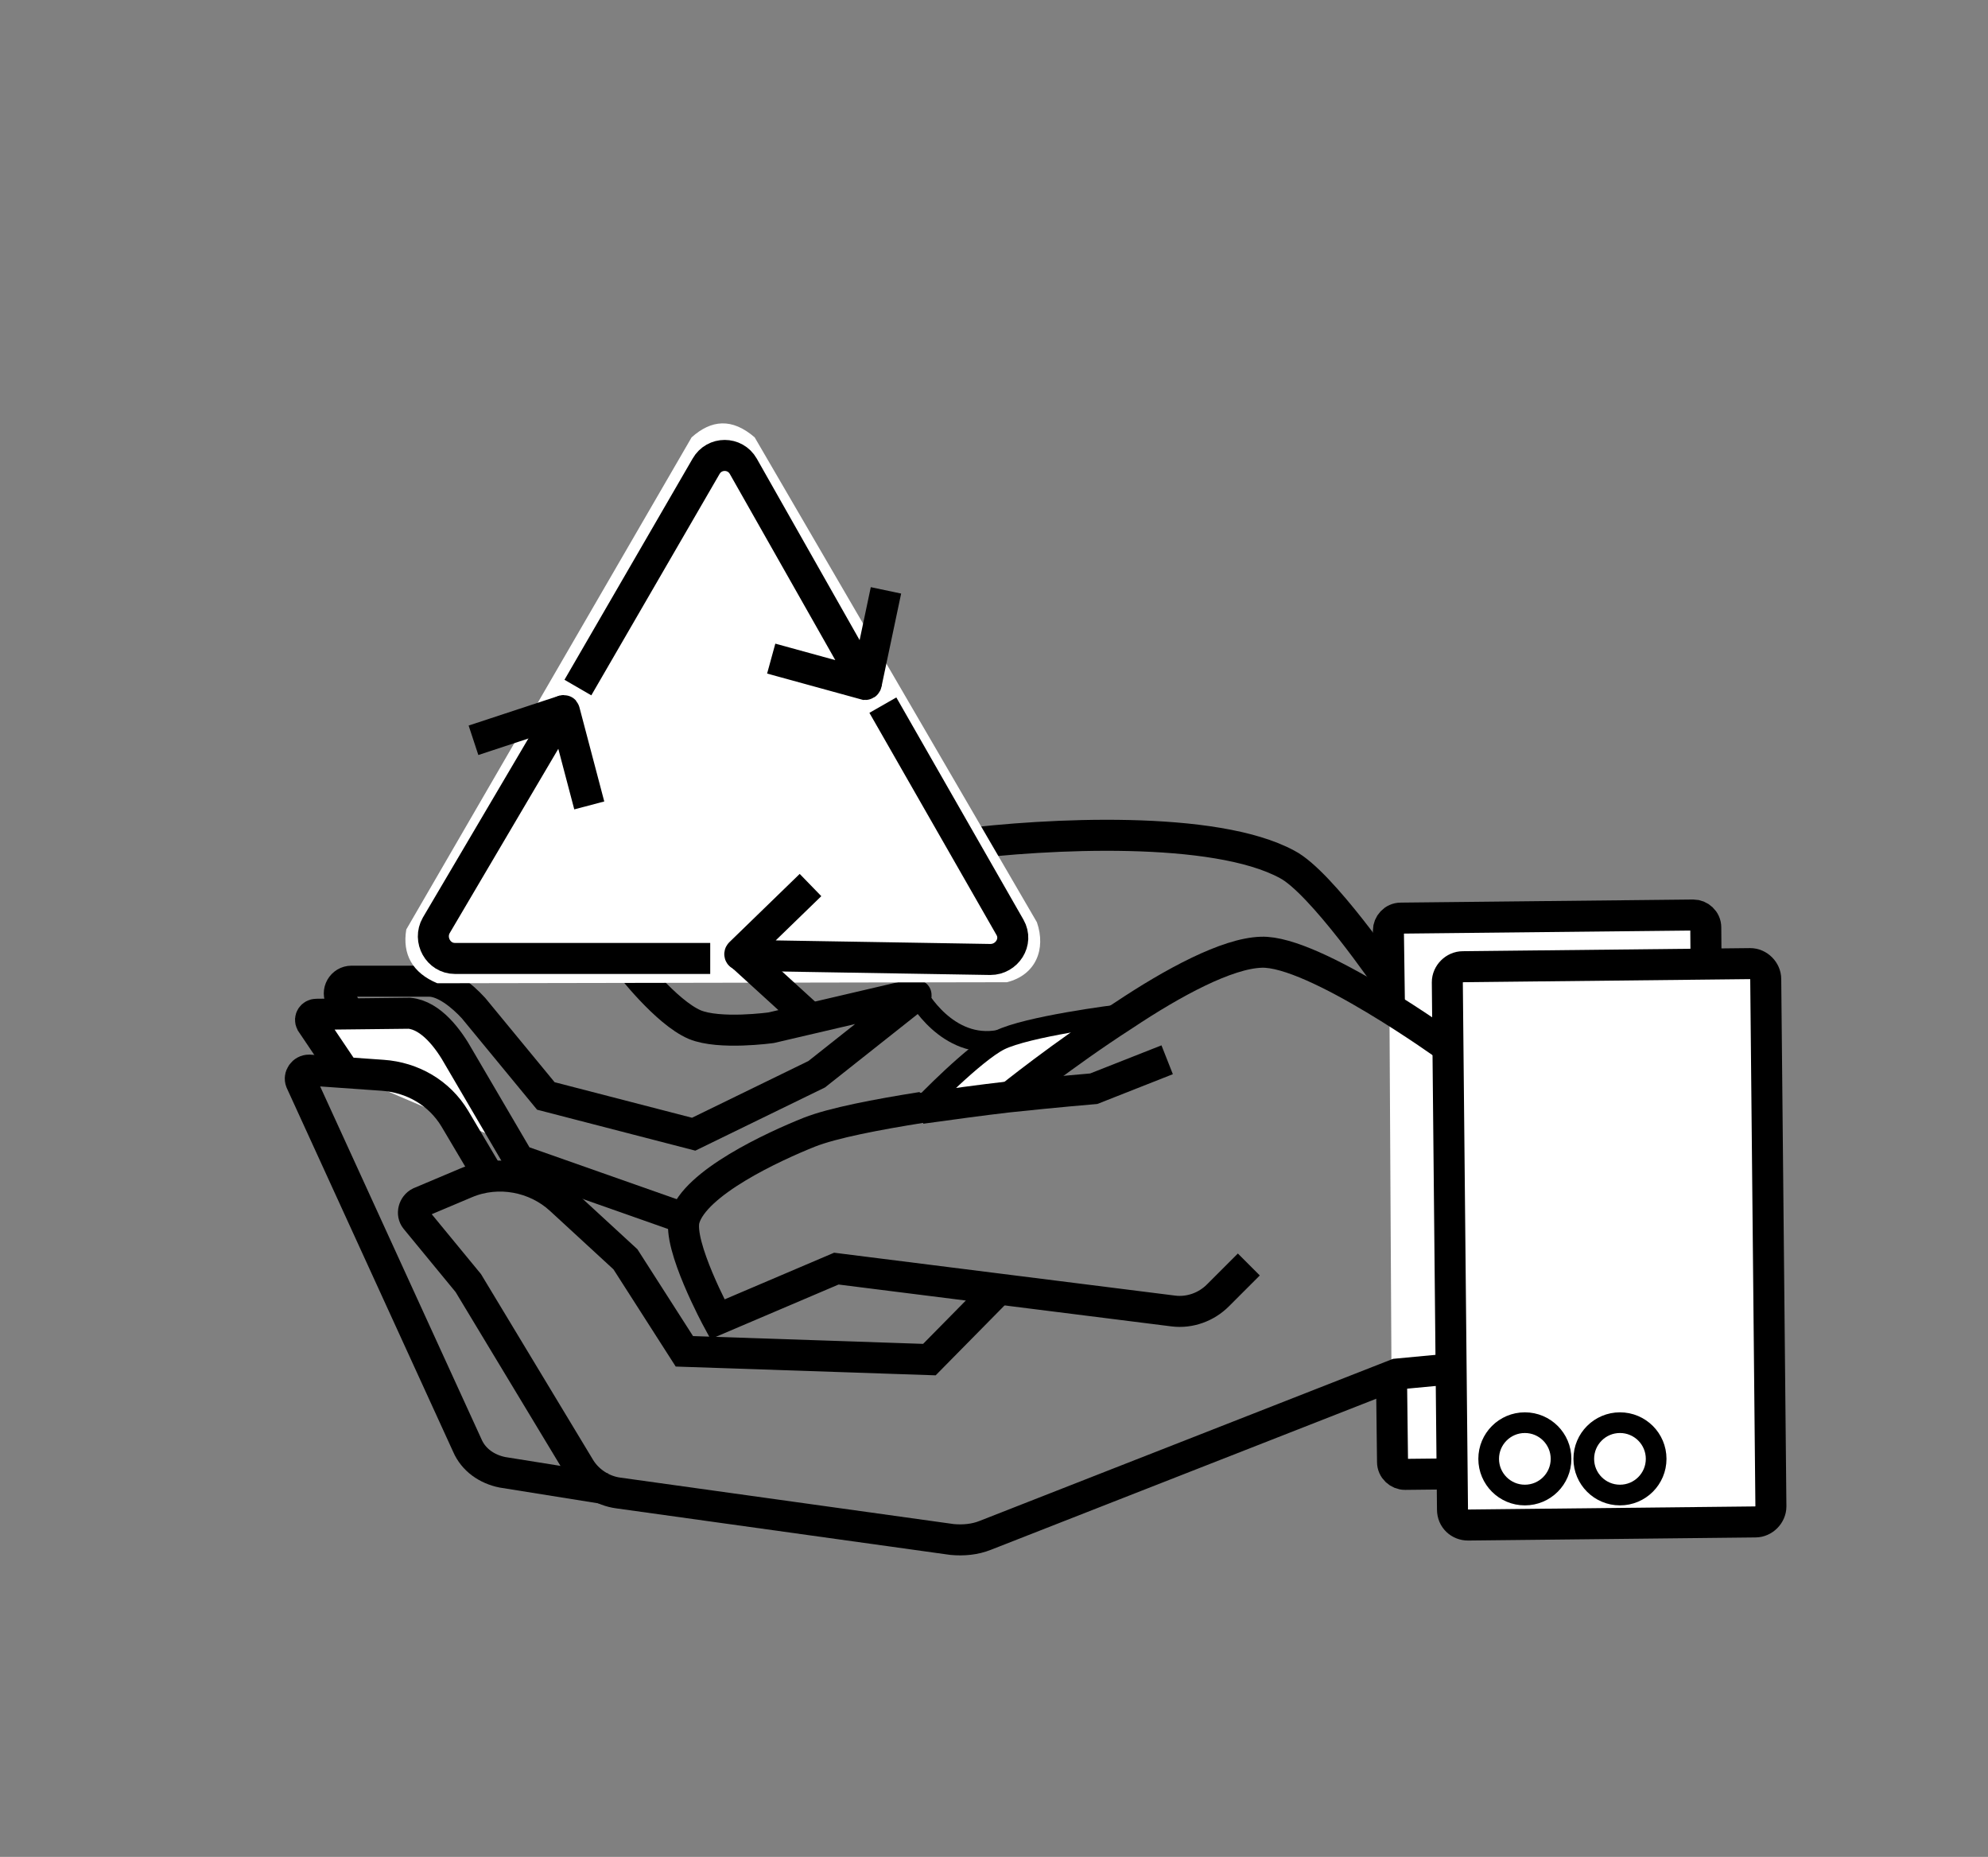 <?xml version="1.0" encoding="utf-8"?>
<!-- Generator: Adobe Illustrator 22.0.1, SVG Export Plug-In . SVG Version: 6.00 Build 0)  -->
<svg version="1.1" xmlns="http://www.w3.org/2000/svg" xmlns:xlink="http://www.w3.org/1999/xlink" x="0px" y="0px"
	 viewBox="0 0 192.3 179.6" style="enable-background:new 0 0 192.3 179.6;" xml:space="preserve">
<rect x="0" y="0" width="192.3" height="179.6" fill="#808080" stroke="none"/>
<style type="text/css">
	.st0{display:none;}
	.st1{display:inline;}
	.st2{fill:#FFFFFF;stroke:#000000;stroke-width:3;stroke-miterlimit:10;}
	.st3{stroke:#000000;stroke-width:3;stroke-miterlimit:10;}
	.st4{fill:none;stroke:#000000;stroke-width:3;stroke-miterlimit:10;}
	.st5{fill:#FFFFFF;stroke:#000000;stroke-width:2;stroke-miterlimit:10;}
	.st6{display:inline;fill:#FFFFFF;stroke:#000000;stroke-width:3;stroke-miterlimit:10;}
	.st7{display:inline;fill:#FFFFFF;stroke:#000000;stroke-width:2;stroke-miterlimit:10;}
	.st8{display:none;fill:none;stroke:#000000;stroke-width:3;stroke-miterlimit:10;}
	.st9{display:none;fill:none;stroke:#000000;stroke-width:2;stroke-miterlimit:10;}
	.st10{fill:#FFFFFF;}
	.st11{fill:none;stroke:#000000;stroke-width:2;stroke-miterlimit:10;}
</style>
<g id="Layer_1" class="st0">
	<g class="st1">
		<path class="st2" d="M102.8,115.1c0-0.6,0.6-1.1,1.2-1c4,0.7,17,2.7,19.5,0.7c1.2-1,3.4-9.9,5.2-21.2c0.1-0.5,0.6-0.9,1.1-0.9
			l6.4-0.1c0.7,0,0.5-0.5,0.3-1.2l-5-21c0-0.2,0-0.3,0-0.5c0.8-11.7,0.6-22.3-1.9-26.5c-3.3-5.6-11.8-9.6-15.1-11.1
			c-5.9-2.6-16.1-5.1-23.4-5c-9.9,0-31.4,2.8-38.3,10c-5.5,5.8-10,22.8-9.9,30.9c0.2,8.1,6.3,28.2,6.9,30.2c0,0.1,0,0.2,0,0.4
			l-2.6,42.6c0,0.5-0.4,0.8-0.8,0.9L23,147.7c-1.1,0.2-1,1.7,0,2c0,0,0,0,0.1,0c13.4,3.3,36.2,14.7,58.2,14.7
			c19.3,0,30.3-10.4,39.8-14.2c0.7-0.3,1.4-0.5,2.2-0.6c1.1-0.2,1.2-1.8,0.1-2l-21.2-5.3c-0.5-0.1-0.8-0.6-0.8-1.1L102.8,115.1z"/>
		<path class="st2" d="M108.5,69c0,0,8.1,18.6,16.3,0"/>
		<path class="st3" d="M80.4,95.8c0,0-2.3,0-3.5-0.6c-1.6-0.7-3.6-1.6-5.1-3.8c-1.7-2.5-4.4-7.1-4-13.2c0.2-3.3,3.3-9.3,8.4-9.3
			c3.2,0,6.5,3.3,7.1,4c0.1,0.1,0.1,0.2,0.2,0.3l0.1,0.2c0.4,0.9,1.6,0.8,1.9-0.1l6.8-20.6c0.1-0.4,0.5-0.7,0.9-0.7l29.9-2.2
			c0.1,0,0.2,0,0.4-0.1c1.7-0.8,15.3-7.7,10.9-22.6c-4.6-15.2-17.8-12.3-22.1-11.1c-5.9,1.6-18.2,7-19.7,7.7c-0.1,0-0.2,0.1-0.3,0.1
			l-24.6,1.9c-0.1,0-0.2,0-0.4,0c-1.5-0.4-12-3.2-15.8-1.2c-2.2,1.2-4.3,7.7-4.8,9.4c-0.1,0.3-0.3,0.5-0.5,0.6
			c-1,0.6-3.9,2.2-4.7,3.7c-6.6,12.4,7.4,57.8,8.4,61c0,0.1,0.1,0.2,0,0.4l-0.7,11.3c-0.1,0.9,1.1,1.5,1.8,0.8l20.8-20.2"/>
		<path class="st4" d="M106.3,65.5c-0.7,0-1.2,0.6-1.2,1.3c0.1,3.3,0.4,12,2.7,14.5c3.1,3.4,13.6,4.7,17.3,0.2
			c2.3-2.8,2.6-11.6,2.6-11.6l0.1-3.1c0-0.7-0.5-1.3-1.2-1.3H106.3z"/>
		<line class="st4" x1="134.4" y1="69.9" x2="127.7" y2="69.9"/>
		<path class="st2" d="M131.4,107.1c-0.6,0.1-1,0.7-0.8,1.3l7,23.1c2,5.5,10.2,8.2,16.7,6.8l4.7-1c6.4-1.3,12.9-7,12.6-12.8l-2.6-24
			c-0.1-0.6-0.6-1-1.2-0.9L131.4,107.1z"/>
		<path class="st2" d="M172.6,101.4l-2.5,0.4c-0.5,0.1-0.9,0.6-0.9,1.1l2.1,19.9c0.1,0.7,0.7,1.1,1.3,0.9c1.3-0.4,3.3-1.2,4.3-2.7
			c1.3-1.9,3.9-11.9,2.6-16.6C178.5,100.3,172.6,101.4,172.6,101.4z"/>
		<path class="st5" d="M136.8,110.4c-0.6,0.1-1,0.7-0.9,1.3l5.1,18.9c1.5,4.2,7.9,5.3,13,4.2l3.8-0.8c5.3-1.1,10.5-4.5,10.3-9
			l-1.6-12.7c-0.1-0.6-0.6-1-1.1-0.9c-2.1,0.2-7,0.8-8.9,0.9c-3.6,0.2-14.2-2.4-17.7-2.2C138,110.3,137.3,110.3,136.8,110.4z"/>
		<path class="st2" d="M172.6,106.3l-2,0.3c-0.5,0.1-0.9,0.6-0.9,1.1l1,9.7c0.1,0.8,1,1.2,1.6,0.8c0.4-0.3,0.7-0.6,1-1
			c0.7-1.1,1.1-5.5,1.4-8.4C175,106.6,173.9,106.1,172.6,106.3z"/>
	</g>
</g>
<g id="Layer_2" class="st0">
	<g class="st1">
		<g>
			<path class="st2" d="M52.9,108.4c0,0,3.3-7.7,5.3-9.5c5.7-5.2,28.2-12.6,28.2-12.6l31.8-2.7l13.9-5.2c0.7-0.3,1.5,0.3,1.5,1.1
				c-0.2,3.1-0.7,9.5-2.1,11.6c-2,2.8-12,6.8-12,6.8l-12.9,3.5l7.2,12.9l-42.9,6"/>
			<path class="st2" d="M140.1,131.7l16.9-7.2c1.1-0.5,1.9-1.6,1.9-2.8v-30c0-0.8-0.3-1.6-0.8-2.1l-15.7-17.3
				c-0.5-0.5-1.4-0.5-1.8,0.1c-1.6,2.2-5.1,7.1-5.1,9.5c0,4.2,8.2,14.6,8.2,14.6l-0.1,17.2l-3.4,1.4"/>
			<path class="st2" d="M52.9,156.8l63.8-0.9c1.2,0,2.4-0.5,3.3-1.4l19-20.1c0.8-0.8,1.2-1.9,1.2-3v-23.8c0-2.2-1.7-4.1-3.9-4.4
				l-20.3-2c-1.9-0.2-3.8,0.9-4.5,2.7l-0.7,1.7c-0.7,1.7-2.3,2.8-4.1,2.8h-5.2c-1.6,0-3.1,0.9-3.8,2.3l-1.6,3
				c-0.8,1.4-2.2,2.3-3.8,2.3h-2.6c-2.2,0-4.1,1.7-4.4,3.9l-1.4,12.3c0,0.1-0.1,0.1-0.1,0.1c0,0-14.9-6.8-21.7-10
				c-0.5-0.2-1.1-0.4-1.7-0.4c-2.1,0-7.4,0.7-7.4,0.7"/>
			<path class="st2" d="M92.2,115.9h15.7c1.1,0,2,0.7,2.3,1.7l8,26.8"/>
			<polyline class="st2" points="83.8,132.2 94.8,133.7 97.5,129.6 101.1,140.1 			"/>
			<path class="st2" d="M107.2,108.4h16c0.9,0,1.6,0.6,1.8,1.4l8.6,30.3"/>
			<g>
				<path class="st2" d="M51.4,165.7H17.6c-0.8,0-1.5-0.7-1.5-1.5v-61.6c0-0.8,0.7-1.5,1.5-1.5h33.8c0.8,0,1.5,0.7,1.5,1.5v61.6
					C52.9,165.1,52.2,165.7,51.4,165.7z"/>
				<circle class="st5" cx="44.5" cy="158.2" r="4.2"/>
				<circle class="st5" cx="33.5" cy="158.2" r="4.2"/>
			</g>
		</g>
		<g>
			<g>
				<path class="st2" d="M147.7,56.7c0,0-3.6,1-5,1.1c-1.9,0.1-8-0.4-8-0.4s2.7-3.3,3.7-4.1c0.9-0.7,3.8-2.3,3.8-2.3s-6.3-3-8.2-4.3
					c-1.9-1.2-4.9-4.3-4.9-4.3s4.5-1.2,6.8-0.9c2,0.2,7,1.2,7,1.2s-1.7-6.9-2-9.3c-0.5-3.5-0.3-13.9-0.3-13.9s5.5,6.8,7.1,9.2
					c1.2,1.8,4.1,8.2,4.1,8.2s4.4-6.5,6.1-8.4c2.1-2.3,9.2-8.7,9.2-8.7s-1.3,9.4-1.9,12.5c-0.5,2.4-3.6,9.5-3.6,9.5s7-1.1,9-1.2
					c3-0.1,11.9,0.7,11.9,0.7s-8.6,5.9-11.9,7.6c-2.1,1-8.5,3.7-8.5,3.7s3.1,2.5,4.2,3.8c1.7,2,3.9,7.3,3.9,7.3s-5.3-1.2-7.8-2.2
					c-1.7-0.7-6.7-3.6-6.7-3.6s0.3,3.7,0.2,4.8c-0.1,1.3-1.1,5-1.1,5s-3.6-4-4.5-5.5C149.3,60.9,147.7,56.7,147.7,56.7z"/>
				<line class="st5" x1="147.7" y1="56.7" x2="167" y2="19.8"/>
				<line class="st5" x1="151.7" y1="49" x2="182.4" y2="41.3"/>
				<line class="st5" x1="129.1" y1="42.4" x2="151.7" y2="49"/>
				<line class="st5" x1="151.7" y1="49" x2="140.6" y2="19.5"/>
			</g>
			<path class="st2" d="M134.3,80.2c0,0,3.1-8.4,5.9-13.1c2.6-4.6,7.6-10.4,7.6-10.4"/>
		</g>
		<g class="st0">
			<path class="st6" d="M134.1,84.6c0,0,1.4-7.2,1.7-12.8c0.4-7.4-0.4-12.8-0.4-12.8l-4.6-42.4c0-0.1-0.1-0.2,0,0l12.6,17.7
				c4.8,6.8,3.4,16.1-3.2,21.2l-4.8,3.7l0,0l0,0l-4.9-2c-8-3.3-11.8-12.5-8.4-20.4l8.7-20.1l0,0"/>
			<line class="st7" x1="133.1" y1="37.3" x2="138.5" y2="27.4"/>
			<line class="st7" x1="134.7" y1="52.7" x2="144.3" y2="35.7"/>
			<line class="st7" x1="134.3" y1="45.7" x2="121.3" y2="38.3"/>
		</g>
		<g>
			<path class="st2" d="M134.3,80.3c0,0-0.4-5.3-3.3-10c-3.9-6.3-6.4-8.5-6.4-8.5"/>
			<g>
				<path class="st2" d="M97.7,28.6l19.2,8.3c7.8,2.8,12,11.3,9.5,19.2l-1.8,5.7l-5.2,1.2c-8.4,1.9-16.8-3.4-19-11.5L97.7,28.6z"/>
				<line class="st5" x1="124.6" y1="61.7" x2="97.7" y2="28.6"/>
				<line class="st5" x1="110.1" y1="43.6" x2="109" y2="33.3"/>
				<line class="st5" x1="120.4" y1="56.5" x2="118.5" y2="37.5"/>
				<line class="st5" x1="116.1" y1="51.5" x2="100.9" y2="52.9"/>
			</g>
		</g>
	</g>
</g>
<g id="Layer_3">
	<path class="st8" d="M98.8,40.9L81,10.8c-1.3-2.1-4.3-2.1-5.6,0L58.3,39.5"/>
	<path class="st8" d="M80.3,76.5h33.3c2.8,0,4.6-3.1,3.2-5.5L101,44.4"/>
	<g>
		<g>
			<g>
				<path class="st2" d="M134.6,133.1l0.1,8.3c0,0.7,0.6,1.2,1.2,1.2l28.3-0.3c0.7,0,1.2-0.6,1.2-1.2L165,89.7
					c0-0.7-0.6-1.2-1.2-1.2l-28.3,0.3c-0.7,0-1.2,0.6-1.2,1.2l0.1,7.2"/>
				<path class="st2" d="M134.7,136.4"/>
				<path class="st2" d="M134.3,97.2"/>
				<path class="st5" d="M138.2,136.3"/>
				<path class="st5" d="M141.7,132.8"/>
				<circle class="st5" cx="150.9" cy="136.2" r="3.5"/>
			</g>
			<g>
				<path class="st2" d="M142,147.5l27.8-0.3c0.8,0,1.5-0.7,1.5-1.5l-0.5-51c0-0.8-0.7-1.5-1.5-1.5l-27.8,0.3
					c-0.8,0-1.5,0.7-1.5,1.5l0.5,51C140.5,146.9,141.2,147.5,142,147.5z"/>
				<circle class="st5" cx="147.5" cy="141.1" r="3.5"/>
				<circle class="st5" cx="156.7" cy="141.1" r="3.5"/>
			</g>
			<path class="st4" d="M134.3,94.8c0,0-6.5-9.5-9.8-11.2c-7-3.8-23.2-3-31.8-1.9c-5.3,0.7-21.5,9-21.5,9l-10.4,2.5
				c0,0,3.6,4.7,6.4,5.9c2.4,1,7.4,0.3,7.4,0.3l13.7-3.2c0.1,0,0.4,0,0.3,0.1l-9.6,7.6l-11.9,5.8L52.8,106l-7-8.5
				c-1.1-1.2-2.8-2.6-4.3-2.6L34,94.9c-0.9,0-1.5,1-1,1.8l4,7.3"/>
			<path class="st2" d="M33.4,103.8l-3.3-4.9c-0.2-0.4,0.1-0.8,0.5-0.8l9-0.1c2.1,0.2,3.8,2.5,4.8,4.3l5.8,9.9l15.9,5.6"/>
			<path class="st4" d="M58.6,144l-10-1.6c-1.5-0.3-2.8-1.2-3.4-2.6l-16.1-35.2c-0.2-0.5,0.2-1.1,0.8-1.1L37,104
				c2.9,0.2,5.5,1.7,7,4.2l3.2,5.4"/>
			<path class="st9" d="M48.8,120c0,0,4.3,7.8,3.4,9.9c-0.4,0.8-2.7,1.7-2.7,1.7"/>
			<path class="st9" d="M58.4,131.6c0,0,6.6,5.2,6.2,7.4c-0.2,0.9-3.3,1.9-3.3,1.9"/>
			<g id="XMLID_1_">
				<g>
					<path class="st10" d="M108.7,98.1c-5.9,3.8-11.1,8-11.1,8c-2.6,0.3-5.6,0.6-8.4,1.1c0.2-0.3,5.2-5.4,7.6-6.6
						C99.3,99.3,107.7,98.2,108.7,98.1z"/>
				</g>
				<g>
					<path class="st4" d="M140.4,132.4l-5.3,0.5l-39.8,15.6c-1,0.4-2.1,0.5-3.2,0.4l-32.3-4.5c-1.5-0.2-2.9-1.1-3.7-2.4l-10.8-17.9
						l-5.1-6.2c-0.4-0.5-0.2-1.3,0.4-1.6l4.5-1.9c3.1-1.3,6.7-0.6,9.1,1.6l6.3,5.8l5.7,8.9l23.7,0.8l6.8-6.9"/>
					<path class="st4" d="M140.1,101.3c0,0-13-9.4-18.1-9.2c-3.3,0.1-8.5,2.9-13.3,6.1c-5.9,3.8-11.1,8-11.1,8"/>
					<path class="st4" d="M89.1,107.2c2.9-0.4,5.8-0.8,8.4-1.1c4.7-0.5,8.3-0.8,8.3-0.8l7.1-2.8"/>
					<path class="st4" d="M120.8,122.3l-3,3c-1.1,1.1-2.7,1.7-4.3,1.5l-16.7-2.1l-15.9-2l-11.5,4.9c0,0-3.9-7.2-3.2-9.7
						c1-3.5,8.6-7,12.1-8.4c2.3-0.9,6.5-1.7,10.9-2.4"/>
					<path class="st11" d="M108.7,98.1C108.7,98.1,108.7,98.1,108.7,98.1c-1,0.1-9.4,1.2-12,2.5c-2.4,1.2-7.4,6.3-7.6,6.6
						c0,0,0,0,0,0"/>
				</g>
			</g>
			<path class="st11" d="M88.7,96.2c0,0,2.9,5.4,8,4.4"/>
			<path class="st9" d="M82.7,137.4c0,0,6.5-4.3,8.5-3.3c1.5,0.7,1.8,6.2,1.8,6.2"/>
		</g>
		<g>
			<path class="st10" d="M97.4,95l-55.1,0.1c-2.4-1-3.4-2.8-3-5.2l27.6-47.6c1.9-1.7,3.9-1.9,6.1,0l27.3,46.9
				C101.2,91.8,100.2,94.3,97.4,95z"/>
			<g>
				<g>
					<path class="st2" d="M57,77.9l-2.4-9.1c0-0.1-0.1-0.1-0.2,0L42.2,89.5c-0.8,1.4,0.2,3.2,1.8,3.2h24.7"/>
					<line class="st2" x1="54.6" y1="68.7" x2="45.8" y2="71.6"/>
				</g>
				<g>
					<path class="st2" d="M74.6,63.7l9.1,2.5c0.1,0,0.1-0.1,0.1-0.1L71.9,45.1c-0.8-1.4-2.8-1.4-3.6,0L55.9,66.5"/>
					<line class="st2" x1="83.8" y1="66.1" x2="85.7" y2="57.1"/>
				</g>
				<g>
					<path class="st2" d="M78.4,85.6l-6.8,6.6c-0.1,0.1,0,0.2,0.1,0.2l24.1,0.4c1.6,0,2.7-1.7,1.9-3.1L85.4,68.2"/>
					<line class="st2" x1="71.6" y1="92.3" x2="78.4" y2="98.5"/>
				</g>
			</g>
		</g>
	</g>
</g>
</svg>
